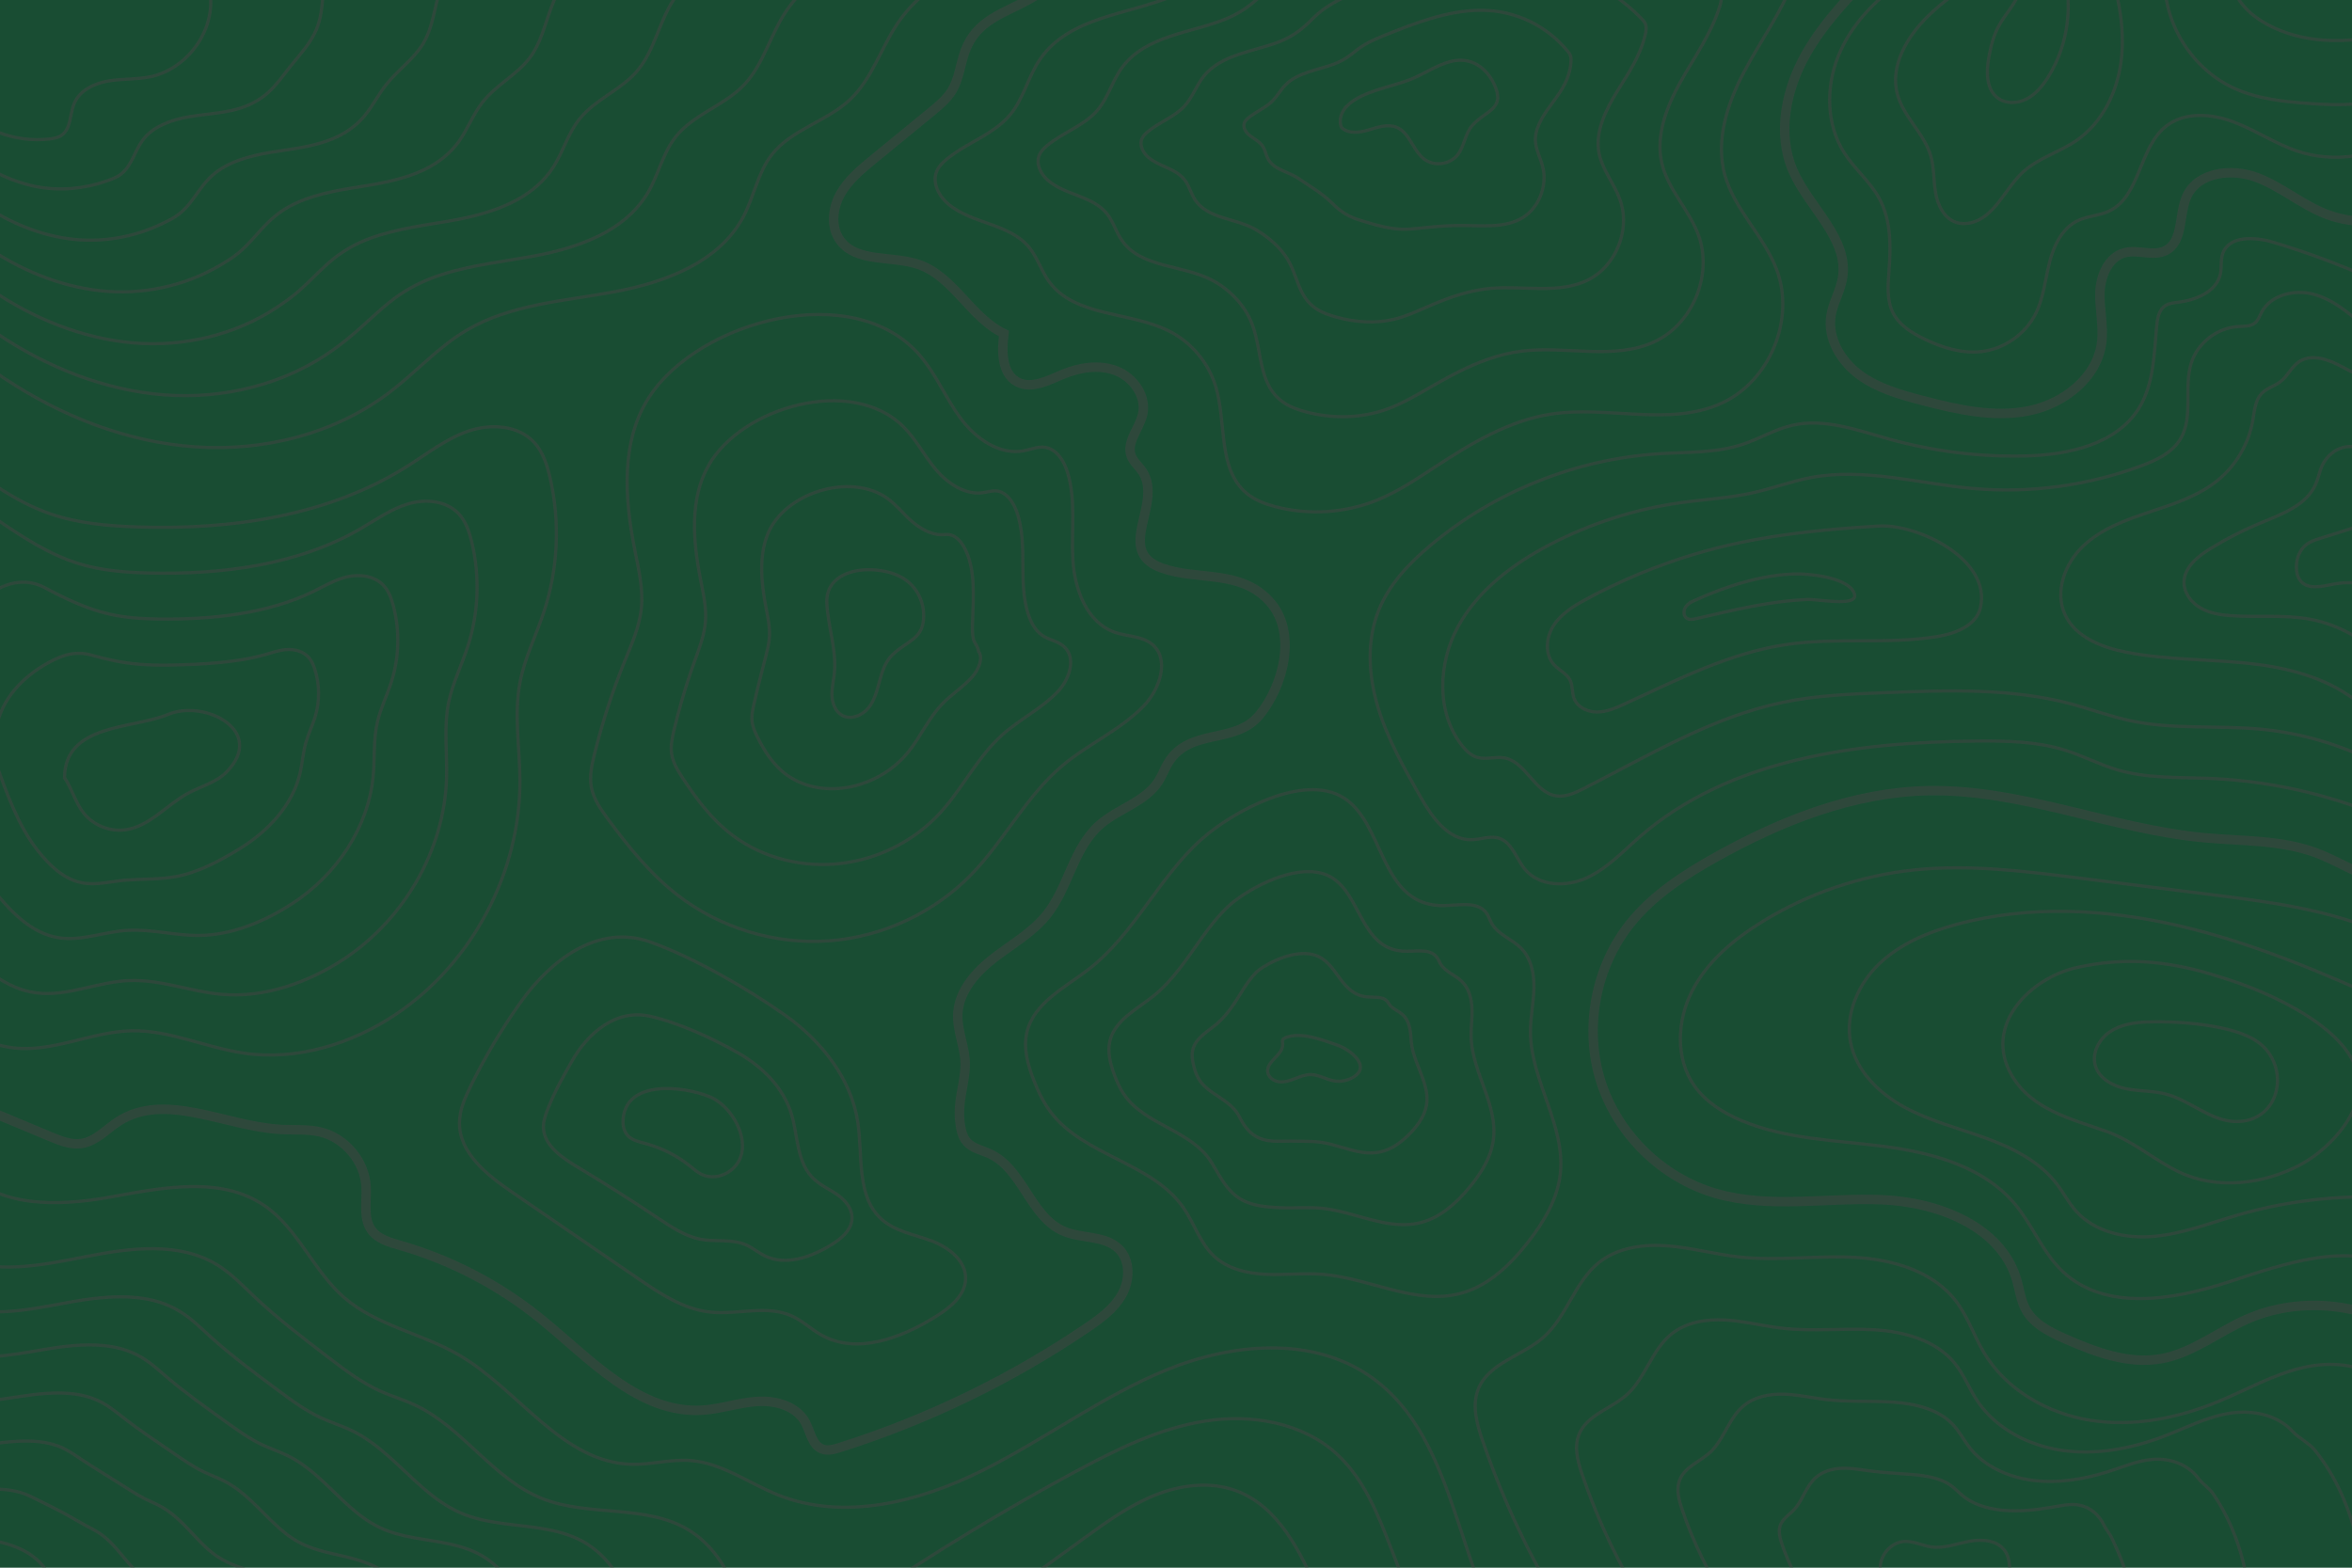 <?xml version="1.0" encoding="UTF-8" standalone="no"?>
<!-- Generator: Adobe Illustrator 27.5.0, SVG Export Plug-In . SVG Version: 6.00 Build 0)  -->

<svg
   version="1.1"
   x="0px"
   y="0px"
   viewBox="0 0 750 500"
   style="enable-background:new 0 0 750 500; opacity:1"
   xml:space="preserve"
   id="svg64"
   sodipodi:docname="Contour Background.svg"
   inkscape:version="1.3.2 (091e20ef0f, 2023-11-25)"
   xmlns:inkscape="http://www.inkscape.org/namespaces/inkscape"
   xmlns:sodipodi="http://sodipodi.sourceforge.net/DTD/sodipodi-0.dtd"
   xmlns:xlink="http://www.w3.org/1999/xlink"
   xmlns="http://www.w3.org/2000/svg"
   xmlns:svg="http://www.w3.org/2000/svg"><defs
   id="defs64" /><sodipodi:namedview
   id="namedview64"
   pagecolor="#ff0000"
   bordercolor="#eeeeee"
   borderopacity="1"
   inkscape:showpageshadow="0"
   inkscape:pageopacity="0"
   inkscape:pagecheckerboard="0"
   inkscape:deskcolor="#505050"
   inkscape:zoom="1.1949167"
   inkscape:cx="374.5031"
   inkscape:cy="222.19123"
   inkscape:window-width="1920"
   inkscape:window-height="1163"
   inkscape:window-x="0"
   inkscape:window-y="0"
   inkscape:window-maximized="1"
   inkscape:current-layer="g64" />

<g
   id="OBJECTS">
	<g
   id="g64"
   inkscape:label="g64">
		<defs
   id="defs1">
			<rect
   id="SVGID_1_"
   width="750"
   height="500" />
		</defs>
		<clipPath
   id="SVGID_00000093144034188581413730000003334803302951271308_">
			<use
   xlink:href="#SVGID_1_"
   style="overflow:visible;"
   id="use1" />
		</clipPath>
		
	<rect
   style="display:inline;opacity:1;fill:#194D33ff;fill-opacity:1;stroke-width:0"
   id="MyBackground"
   width="767.058"
   height="520.395"
   x="-6.901"
   y="-6.479" /><g
   style="display:inline;opacity:0.5"
   clip-path="url(#SVGID_00000093144034188581413730000003334803302951271308_)"
   id="g63">
			<path
   style="fill:none;stroke:#444444;stroke-width:3;stroke-miterlimit:10"
   d="m 356.827,-9.97 c -11.146,-3.703 -19.616,4.668 -28.438,9.638 -8.281,4.665 -16.958,6.582 -20.665,16.68 -1.507,4.105 -1.856,8.665 -4.092,12.423 -1.65,2.773 -4.197,4.878 -6.693,6.924 -6.137,5.031 -12.274,10.062 -18.411,15.094 -3.993,3.274 -8.081,6.659 -10.585,11.175 -2.504,4.516 -3.087,10.488 -0.056,14.669 5.285,7.29 16.629,4.784 25.131,7.749 11.087,3.867 16.523,16.923 27.112,21.998 -0.718,5.663 -0.738,12.775 4.305,15.451 4.475,2.374 9.765,-0.486 14.443,-2.431 5.429,-2.257 11.698,-3.257 17.166,-1.096 5.468,2.161 9.642,8.16 8.31,13.887 -1.066,4.581 -5.297,8.874 -3.617,13.267 0.736,1.925 2.478,3.267 3.597,5 6.621,10.262 -9.001,25.185 6.073,30.684 11.289,4.118 24.98,0.401 34.318,10.562 9.077,9.877 4.587,26.948 -3.094,36.338 -7.777,9.508 -22.017,3.98 -29.002,15.055 -1.207,1.914 -1.949,4.091 -3.155,6.005 -4.23,6.718 -13.024,8.809 -18.944,14.097 -8.297,7.41 -9.834,19.916 -16.788,28.598 -4.498,5.616 -10.943,9.246 -16.643,13.635 -5.7,4.388 -11.044,10.25 -11.637,17.419 -0.484,5.849 2.499,11.303 2.311,17.063 -0.213,6.518 -2.531,11.362 -1.635,18.27 0.279,2.152 0.736,4.407 2.177,6.03 1.844,2.077 4.812,2.621 7.335,3.784 10.511,4.847 12.951,20.233 23.621,24.718 5.725,2.406 13.079,1.251 17.497,5.614 3.705,3.66 3.559,9.953 1.03,14.505 -2.53,4.552 -6.903,7.74 -11.213,10.665 -24.25,16.457 -50.902,29.369 -78.847,38.199 -1.814,0.573 -3.8,1.126 -5.575,0.442 -3.227,-1.243 -3.725,-5.486 -5.373,-8.527 -2.803,-5.175 -9.456,-7.009 -15.329,-6.637 -5.873,0.372 -11.546,2.405 -17.419,2.779 -20.349,1.293 -35.959,-16.478 -51.811,-29.303 -13.128,-10.622 -28.401,-18.582 -44.627,-23.26 -3.342,-0.964 -6.99,-1.962 -9.068,-4.752 -2.882,-3.867 -1.5,-9.269 -1.802,-14.082 -0.506,-8.051 -6.692,-15.419 -14.533,-17.311 -4.064,-0.98 -8.314,-0.6 -12.489,-0.813 -17.782,-0.909 -37.05,-12.221 -51.994,-2.54 -3.827,2.479 -7.092,6.267 -11.593,6.993 -3.418,0.551 -6.822,-0.811 -10.016,-2.146 C 1.594,356.476 -12.92,350.41 -27.435,344.345"
   id="path1" />
			<path
   style="fill:none;stroke:#444444;stroke-width:3;stroke-miterlimit:10"
   d="m 767.072,281.831 c -10.079,0.69 -18.887,-6.197 -28.341,-9.761 -11.281,-4.254 -23.695,-3.762 -35.7,-4.87 -29.783,-2.747 -58.354,-15.601 -88.258,-15.01 -23.799,0.47 -46.682,9.501 -67.469,21.1 -10.126,5.65 -20.083,12.099 -27.362,21.126 -11.168,13.849 -14.864,33.385 -9.526,50.356 5.338,16.972 19.551,30.874 36.636,35.837 17.077,4.96 35.331,1.299 53.098,2.039 17.767,0.74 37.883,8.43 42.909,25.487 0.935,3.172 1.301,6.558 2.877,9.465 2.545,4.694 7.707,7.244 12.593,9.398 9.718,4.284 20.275,8.233 30.724,6.333 9.788,-1.78 17.899,-8.406 26.982,-12.465 17.708,-7.914 39.685,-5.253 54.992,6.66"
   id="path2" />
			<path
   style="fill:none;stroke:#444444;stroke-width:3;stroke-miterlimit:10"
   d="m 600.301,-12.255 c -8.84,9.376 -18.243,18.485 -24.549,29.722 -6.307,11.237 -9.144,25.268 -3.977,37.073 5.166,11.802 17.952,21.615 15.732,34.305 -0.716,4.096 -3.015,7.794 -3.659,11.901 -1.131,7.213 3.172,14.421 9.039,18.768 5.867,4.346 13.086,6.378 20.151,8.22 11.038,2.877 22.562,5.513 33.756,3.318 11.193,-2.195 21.981,-10.534 23.389,-21.853 0.658,-5.293 -0.745,-10.634 -0.558,-15.964 0.187,-5.33 2.74,-11.304 7.903,-12.64 4.282,-1.108 9.162,1.309 13.098,-0.709 5.74,-2.943 4.03,-11.606 6.776,-17.443 3.56,-7.565 14.186,-8.806 22.031,-5.915 7.845,2.891 14.367,8.633 22.149,11.689 9.78,3.841 21.279,3.012 30.406,-2.193"
   id="path3" />
			<path
   style="fill:none;stroke:#444444;stroke-miterlimit:10"
   d="m 759.602,297.567 c -17.06,-7.499 -35.85,-9.899 -54.34,-12.218 -14.269,-1.79 -28.538,-3.58 -42.806,-5.37 -17.124,-2.148 -34.422,-4.299 -51.594,-2.573 -17.379,1.747 -34.34,7.516 -49.18,16.727 -8.961,5.562 -17.371,12.632 -22.157,22.031 -4.786,9.398 -5.318,21.469 0.739,30.103 3.59,5.118 9.098,8.603 14.853,11.045 14.332,6.083 30.338,6.336 45.777,8.341 15.44,2.006 31.726,6.504 41.691,18.467 5.607,6.731 8.785,15.373 15.144,21.398 13.521,12.812 35.301,9.138 52.998,3.326 17.697,-5.813 37.499,-12.845 54.155,-4.505"
   id="path4" />
			<path
   style="fill:none;stroke:#444444;stroke-miterlimit:10"
   d="m 684.713,325.944 c -4.187,0.154 -8.526,0.818 -11.983,3.186 -3.457,2.367 -5.768,6.817 -4.551,10.827 1.24,4.089 5.59,6.446 9.78,7.286 4.189,0.84 8.56,0.609 12.692,1.698 7.862,2.073 14.403,8.785 22.534,8.772 14.169,-0.022 17.341,-17.69 6.859,-25.332 -7.886,-5.749 -26.255,-6.77 -35.331,-6.437 z"
   id="path5" />
			<path
   style="fill:none;stroke:#444444;stroke-miterlimit:10"
   d="m 704.948,310.667 c -14.518,-4.306 -27.865,-5.394 -42.718,-2.079 -14.882,3.322 -29.895,18.436 -20.8,34.265 6.35,11.052 18.993,13.996 30.133,17.951 8.855,3.144 15.182,9.14 23.437,13.055 12.095,5.736 27.016,3.791 38.553,-2.384 9.553,-5.113 21.574,-17.9 18.055,-29.776 -3.269,-11.034 -17.135,-19.082 -26.785,-23.663 -6.392,-3.034 -13.1,-5.36 -19.875,-7.369 z"
   id="path6" />
			<path
   style="fill:none;stroke:#444444;stroke-miterlimit:10"
   d="m 762.44,320.138 c -21.815,-9.958 -44.036,-19.387 -67.392,-24.823 -23.356,-5.436 -48.062,-6.743 -71.209,-0.475 -8.962,2.427 -17.841,6.108 -24.555,12.522 -6.714,6.414 -10.947,15.96 -9.186,25.077 1.751,9.066 9.001,16.212 17.101,20.645 8.1,4.433 17.173,6.696 25.853,9.847 8.68,3.151 17.352,7.481 22.928,14.842 2.065,2.726 3.655,5.807 5.913,8.375 6.032,6.857 15.996,9.014 25.09,8.169 9.094,-0.844 17.724,-4.226 26.495,-6.772 17.478,-5.073 35.901,-6.866 54.029,-5.26"
   id="path7" />
			<path
   style="fill:none;stroke:#444444;stroke-miterlimit:10"
   d="m 606.772,-6.116 c -8.858,6.03 -16.609,14.118 -20.608,24.06 -4,9.941 -3.825,21.864 1.972,30.876 3.331,5.179 8.308,9.21 11.214,14.639 3.692,6.896 3.592,15.144 3.005,22.944 -0.342,4.541 -0.766,9.361 1.307,13.415 1.992,3.895 5.945,6.366 9.882,8.271 5.655,2.736 11.903,4.738 18.148,4.062 7.38,-0.799 14.209,-5.572 17.496,-12.227 2.48,-5.022 2.968,-10.755 4.345,-16.185 1.376,-5.429 4.074,-11.051 9.145,-13.429 3.073,-1.441 6.649,-1.502 9.732,-2.92 10.117,-4.651 9.564,-20.222 18.294,-27.134 5.888,-4.662 14.457,-4.029 21.487,-1.388 7.03,2.641 13.344,6.996 20.472,9.358 11.665,3.865 25.12,1.841 35.131,-5.286"
   id="path8" />
			<path
   style="fill:none;stroke:#444444;stroke-miterlimit:10"
   d="m 630.272,-6.095 c -5.679,2.966 -10.917,6.773 -15.492,11.257 -6.691,6.559 -12.194,15.907 -9.732,24.947 1.963,7.206 8.536,12.429 10.627,19.599 1.117,3.829 0.861,7.918 1.547,11.847 0.685,3.929 2.725,8.069 6.5,9.355 1.52,0.518 3.19,0.512 4.753,0.144 7.641,-1.8 10.796,-10.785 16.552,-16.123 4.876,-4.523 11.646,-6.356 17.127,-10.124 8.211,-5.644 12.969,-15.402 14.226,-25.286 1.256,-9.884 -0.652,-19.925 -3.598,-29.443"
   id="path9" />
			<path
   style="fill:none;stroke:#444444;stroke-miterlimit:10"
   d="m 690.242,-6.475 c -0.046,14.531 9.063,28.694 22.303,34.681 7.634,3.452 16.162,4.279 24.521,4.845 9.046,0.613 18.684,0.842 26.522,-3.716"
   id="path10" />
			<path
   style="fill:none;stroke:#444444;stroke-miterlimit:10"
   d="m 711.66,-7.878 c -0.331,5.847 4.003,10.996 8.901,14.206 6.796,4.454 15.013,6.426 23.137,6.6 8.124,0.174 16.197,-1.368 24.042,-3.488"
   id="path11" />
			<path
   style="fill:none;stroke:#444444;stroke-miterlimit:10"
   d="m 644.435,-5.8 c 0.075,5.314 -4.479,9.365 -7.046,14.018 -1.678,3.041 -2.531,6.464 -3.161,9.88 -0.866,4.694 -0.951,10.422 2.91,13.228 2.601,1.89 6.303,1.704 9.153,0.215 2.849,-1.489 4.971,-4.073 6.697,-6.785 6.799,-10.682 8.413,-24.505 4.258,-36.466"
   id="path12" />
			<g
   id="g19">
				<path
   style="fill:none;stroke:#444444;stroke-miterlimit:10"
   d="m -13.617,107.091 c 3.765,5.515 9.174,9.685 14.724,13.397 18.264,12.216 39.406,20.566 61.329,22.045 21.923,1.479 44.606,-4.243 62.048,-17.607 8.22,-6.298 15.24,-14.195 24.135,-19.497 14.12,-8.416 31.252,-9.383 47.413,-12.387 16.162,-3.004 33.45,-9.491 41.074,-24.054 3.354,-6.405 4.561,-13.95 9.004,-19.653 6.309,-8.097 17.575,-10.58 25.021,-17.646 6.962,-6.606 9.785,-16.388 15.161,-24.339 6.277,-9.284 16.249,-15.994 27.214,-18.31"
   id="path13" />
				<path
   style="fill:none;stroke:#444444;stroke-miterlimit:10"
   d="m -13.712,94.724 c 3.299,4.779 7.981,8.425 12.792,11.679 15.828,10.705 34.166,18.059 53.203,19.531 19.037,1.472 38.668,-3.331 54.089,-14.441 2.51,-1.808 4.942,-3.744 7.299,-5.803 4.665,-4.075 8.959,-8.437 13.979,-11.83 2.007,-1.35 4.089,-2.524 6.251,-3.546 9.103,-4.322 19.652,-5.899 29.981,-7.572 1.889,-0.306 3.771,-0.617 5.642,-0.952 8.291,-1.488 16.897,-3.846 24.121,-7.997 5.433,-3.126 10.068,-7.274 13.178,-12.728 3.191,-5.587 4.551,-12.192 8.548,-17.311 5.676,-7.267 15.364,-9.951 21.7,-16.49 2.538,-2.618 4.417,-5.727 6.071,-8.995 2.206,-4.353 4.024,-8.999 6.542,-13.143 5.141,-8.491 13.386,-14.828 22.929,-17.372"
   id="path14" />
				<path
   style="fill:none;stroke:#444444;stroke-miterlimit:10"
   d="m -13.806,82.356 c 2.834,4.043 6.789,7.166 10.859,9.96 13.392,9.194 28.926,15.551 45.077,17.016 16.15,1.465 32.752,-2.403 46.129,-11.276 2.263,-1.501 4.498,-3.078 6.606,-4.88 4.176,-3.568 7.675,-7.635 11.814,-10.891 1.647,-1.295 3.367,-2.439 5.178,-3.447 7.635,-4.288 17,-5.99 26.153,-7.48 1.674,-0.272 3.344,-0.542 5.004,-0.826 7.366,-1.262 14.996,-3.134 21.497,-6.607 4.875,-2.612 9.085,-6.14 12.027,-10.789 3.028,-4.768 4.54,-10.434 8.092,-14.968 5.043,-6.437 13.153,-9.323 18.379,-15.333 2.093,-2.404 3.627,-5.208 4.945,-8.142 1.758,-3.901 3.155,-8.05 5.119,-11.796 4.006,-7.698 10.524,-13.663 18.644,-16.433"
   id="path15" />
				<path
   style="fill:none;stroke:#444444;stroke-miterlimit:10"
   d="m -13.901,69.989 c 2.369,3.307 5.597,5.907 8.926,8.241 10.956,7.683 23.686,13.043 36.951,14.502 13.264,1.459 26.868,-1.447 38.169,-8.11 2.02,-1.191 4.055,-2.412 5.913,-3.956 3.686,-3.061 6.395,-6.826 9.65,-9.952 1.288,-1.237 2.647,-2.35 4.104,-3.349 6.18,-4.236 14.349,-6.082 22.325,-7.388 1.459,-0.239 2.916,-0.466 4.366,-0.7 6.442,-1.036 13.095,-2.422 18.873,-5.217 4.318,-2.098 8.101,-5.007 10.876,-8.851 2.865,-3.949 4.53,-8.676 7.636,-12.625 4.41,-5.606 10.941,-8.694 15.058,-14.177 1.648,-2.191 2.837,-4.691 3.82,-7.289 1.311,-3.449 2.294,-7.098 3.696,-10.448 2.886,-6.899 7.661,-12.498 14.359,-15.494"
   id="path16" />
				<path
   style="fill:none;stroke:#444444;stroke-miterlimit:10"
   d="m -13.996,57.621 c 1.904,2.57 4.405,4.647 6.994,6.523 8.52,6.172 18.446,10.535 28.825,11.988 10.378,1.452 21.031,-0.443 30.21,-4.945 1.785,-0.875 3.611,-1.746 5.22,-3.032 3.197,-2.554 5.116,-6.013 7.486,-9.013 0.931,-1.178 1.926,-2.265 3.03,-3.25 4.715,-4.203 11.697,-6.173 18.497,-7.296 1.243,-0.205 2.488,-0.391 3.728,-0.574 5.517,-0.811 11.195,-1.711 16.248,-3.826 3.76,-1.584 7.117,-3.873 9.725,-6.913 2.702,-3.131 4.52,-6.918 7.18,-10.282 3.777,-4.776 8.73,-8.065 11.737,-13.021 1.203,-1.978 2.047,-4.172 2.694,-6.436 0.863,-2.997 1.427,-6.15 2.273,-9.1 1.752,-6.108 4.799,-11.332 10.074,-14.555"
   id="path17" />
				<path
   style="fill:none;stroke:#444444;stroke-miterlimit:10"
   d="m -14.091,45.254 c 1.439,1.834 3.212,3.387 5.061,4.804 6.083,4.662 13.206,8.027 20.698,9.473 7.491,1.446 15.252,0.657 22.25,-1.779 1.56,-0.543 3.168,-1.08 4.527,-2.108 2.708,-2.047 3.842,-5.197 5.322,-8.073 0.575,-1.117 1.203,-2.182 1.956,-3.151 3.245,-4.175 9.046,-6.264 14.67,-7.204 1.028,-0.172 2.06,-0.316 3.091,-0.448 4.593,-0.586 9.294,-0.999 13.624,-2.436 3.203,-1.07 6.133,-2.74 8.574,-4.974 2.538,-2.312 4.509,-5.16 6.724,-7.939 3.144,-3.946 6.519,-7.436 8.416,-11.864 0.758,-1.765 1.257,-3.654 1.568,-5.584 0.416,-2.545 0.556,-5.203 0.85,-7.752 0.613,-5.318 1.937,-10.167 5.789,-13.616"
   id="path18" />
				<path
   style="fill:none;stroke:#444444;stroke-miterlimit:10"
   d="m -14.186,32.887 c 7.38,8.322 18.945,12.73 29.992,11.431 1.342,-0.158 2.724,-0.414 3.834,-1.184 3.069,-2.13 2.579,-6.749 4.04,-10.187 1.764,-4.152 6.394,-6.356 10.842,-7.112 4.447,-0.756 9.039,-0.438 13.453,-1.367 10.892,-2.292 19.4,-12.942 19.229,-24.071 -0.099,-6.499 -2.653,-13.66 0.931,-19.082"
   id="path19" />
			</g>
			<g
   id="g24">
				<path
   style="fill:none;stroke:#444444;stroke-miterlimit:10"
   d="m -32.036,306.914 c 9.601,12.251 20.844,25.466 36.301,27.296 12.65,1.498 24.918,-5.177 37.654,-5.444 12.236,-0.256 23.794,5.384 35.906,7.138 16.909,2.447 34.35,-2.936 48.523,-12.476 24.316,-16.367 39.622,-45.334 39.443,-74.645 -0.064,-10.432 -1.945,-20.977 0.033,-31.219 1.483,-7.678 5.063,-14.767 7.537,-22.185 4.631,-13.884 5.32,-29.059 1.967,-43.305 -0.933,-3.965 -2.251,-7.999 -5.016,-10.99 -5.061,-5.475 -13.765,-6.01 -20.832,-3.632 -7.067,2.378 -13.05,7.101 -19.346,11.094 -25.375,16.094 -56.584,20.545 -86.615,19.508 -9.323,-0.322 -18.743,-1.157 -27.56,-4.202 -11.883,-4.105 -22.027,-11.981 -31.931,-19.724 -4.272,-3.34 -9.594,-4.588 -14.921,-3.572 -5.327,1.016 -10.039,4.093 -14.196,7.576 -16.183,13.562 -25.866,34.559 -25.675,55.672 0.078,8.669 1.725,17.249 3.757,25.677 6.491,26.932 17.883,55.628 34.971,77.433 z"
   id="path20" />
				<path
   style="fill:none;stroke:#444444;stroke-miterlimit:10"
   d="m 25.389,179.848 c -9.576,-2.89 -18.076,-8.48 -26.365,-14.129 -3.552,-2.421 -7.88,-3.298 -12.219,-2.461 -4.349,0.84 -8.236,3.23 -11.698,5.936 -13.605,10.569 -22.186,26.908 -22.663,43.974 -0.174,6.965 0.926,13.953 2.443,20.941 5.464,21.096 14.272,43.714 27.758,60.91 7.631,9.729 16.657,20.042 28.904,21.637 10.024,1.305 19.8,-3.639 29.913,-3.92 9.994,-0.311 19.376,3.541 29.142,4.389 13.604,1.203 27.549,-3.628 39.163,-11.313 19.263,-12.828 31.947,-34.845 32.629,-57.66 0.238,-8.115 -0.951,-16.31 0.697,-24.27 1.265,-6.017 4.053,-11.585 5.968,-17.391 3.605,-10.953 4.038,-22.831 1.286,-33.952 -0.766,-3.094 -1.831,-6.235 -3.993,-8.589 -3.95,-4.301 -10.664,-4.881 -16.175,-3.258 -5.5,1.631 -10.209,5.037 -15.17,7.913 -19.93,11.622 -44.463,14.764 -68.013,14.141 -7.318,-0.193 -14.677,-0.807 -21.607,-2.898 z"
   id="path21" />
				<path
   style="fill:none;stroke:#444444;stroke-miterlimit:10"
   d="M 34.818,195.845 C 27.53,194.18 20.703,190.864 14.02,187.31 c -2.828,-1.504 -6.166,-2.008 -9.517,-1.349 -3.372,0.664 -6.427,2.377 -9.201,4.296 -11.002,7.613 -18.55,19.254 -19.651,32.276 -0.445,5.259 0.127,10.657 1.13,16.206 4.435,15.259 10.66,31.8 20.544,44.387 5.661,7.207 12.47,14.619 21.507,15.978 7.397,1.113 14.684,-2.073 22.172,-2.397 7.754,-0.336 14.958,1.698 22.377,1.641 10.3,-0.04 20.769,-4.289 29.804,-10.151 14.243,-9.241 24.272,-24.356 25.816,-40.676 0.54,-5.799 0.021,-11.649 1.361,-17.32 1.03,-4.36 3.044,-8.403 4.4,-12.598 2.58,-8.021 2.756,-16.603 0.604,-24.597 -0.598,-2.223 -1.412,-4.472 -2.97,-6.189 -2.839,-3.126 -7.565,-3.762 -11.518,-2.885 -3.935,0.873 -7.374,2.96 -10.993,4.731 -14.508,7.101 -32.342,8.984 -49.412,8.773 -5.313,-0.063 -10.624,-0.442 -15.655,-1.591 z"
   id="path22" />
				<path
   style="fill:none;stroke:#444444;stroke-miterlimit:10"
   d="m 44.248,211.842 c -5.038,-0.403 -10.134,-1.497 -15.231,-2.94 -2.095,-0.593 -4.452,-0.718 -6.816,-0.238 -2.394,0.488 -4.624,1.515 -6.703,2.656 -8.427,4.626 -14.873,11.598 -16.639,20.578 -0.699,3.552 -0.671,7.36 -0.183,11.47 3.407,9.423 7.048,19.887 13.33,27.863 3.692,4.685 8.283,9.195 14.11,10.319 4.77,0.921 9.567,-0.534 14.43,-0.874 5.513,-0.386 10.538,-0.16 15.613,-1.108 6.992,-1.305 13.972,-4.975 20.445,-8.988 9.191,-5.698 16.597,-13.867 19.002,-23.691 0.843,-3.483 1.011,-6.985 2.025,-10.371 0.809,-2.701 2.034,-5.221 2.831,-7.804 1.554,-5.09 1.474,-10.374 -0.077,-15.244 -0.43,-1.353 -0.992,-2.708 -1.946,-3.788 -1.728,-1.952 -4.462,-2.636 -6.861,-2.511 -2.367,0.123 -4.533,0.891 -6.816,1.55 -9.058,2.612 -20.222,3.204 -30.811,3.405 -3.309,0.067 -6.597,-0.036 -9.703,-0.284 z"
   id="path23" />
				<path
   style="fill:none;stroke:#444444;stroke-miterlimit:10"
   d="m 20.572,247.998 c 2.379,3.587 3.436,7.973 6.116,11.34 3.132,3.936 8.425,6.032 13.403,5.309 7.694,-1.118 13.089,-7.994 19.934,-11.682 4.106,-2.212 8.922,-3.378 12.188,-6.707 12.87,-13.119 -6.859,-23.255 -18.535,-18.42 -11.408,4.725 -32.938,2.911 -33.106,20.16 z"
   id="path24" />
			</g>
			<g
   id="g28">
				<path
   style="fill:none;stroke:#444444;stroke-miterlimit:10"
   d="m 293.326,113.355 c 5.213,6.055 8.252,13.678 13.013,20.094 4.761,6.416 12.385,11.847 20.225,10.308 2.177,-0.427 4.322,-1.381 6.524,-1.108 3.78,0.468 6.181,4.306 7.306,7.945 2.785,9.008 1.165,18.714 1.734,28.125 0.569,9.411 4.536,19.935 13.459,22.981 3.897,1.331 8.462,1.117 11.679,3.688 5.891,4.709 2.625,14.451 -2.64,19.851 -7.483,7.674 -17.691,12.073 -25.888,18.98 -11.511,9.701 -18.429,23.773 -28.899,34.59 -11.934,12.329 -28.507,20.057 -45.623,21.273 -17.116,1.216 -34.615,-4.092 -48.171,-14.611 -8.665,-6.723 -15.632,-15.364 -22.146,-24.187 -2.324,-3.148 -4.664,-6.473 -5.35,-10.325 -0.605,-3.399 0.141,-6.881 0.964,-10.234 2.489,-10.137 5.719,-20.092 9.656,-29.759 2.234,-5.485 4.725,-10.987 5.339,-16.878 0.64,-6.137 -0.799,-12.273 -2.014,-18.322 -3.33,-16.582 -4.687,-35.057 4.568,-49.213 15.95,-24.395 65.118,-37.76 86.264,-13.198 z"
   id="path25" />
				<path
   style="fill:none;stroke:#444444;stroke-miterlimit:10"
   d="m 225.928,148.462 c 10.639,-18.758 45.736,-28.799 62.189,-12.323 4.032,4.038 6.594,9.199 10.286,13.595 3.725,4.403 9.325,8.194 15.006,7.413 1.587,-0.218 3.152,-0.801 4.739,-0.515 2.94,0.53 4.893,3.466 5.945,6.273 2.143,5.715 2.052,11.945 2.083,18.155 0.008,1.362 0.026,2.7 0.069,4.014 0.253,7.785 1.941,15.363 6.872,18.055 2.181,1.19 4.655,1.469 6.542,3.457 3.443,3.628 1.349,10.095 -2.316,13.958 -5.211,5.493 -12.184,8.839 -17.787,13.869 -3.711,3.33 -6.729,7.312 -9.631,11.406 -3.253,4.591 -6.366,9.331 -10.152,13.46 -8.167,8.905 -19.497,14.608 -31.349,16.075 -12.092,1.497 -24.946,-1.466 -34.891,-8.989 -6.489,-4.883 -11.458,-11.515 -15.831,-18.213 -1.56,-2.376 -3.103,-4.868 -3.53,-7.711 -0.377,-2.509 0.157,-5.072 0.742,-7.549 0.709,-3.001 1.498,-5.982 2.349,-8.94 1.273,-4.427 2.682,-8.799 4.236,-13.101 1.47,-4.073 3.089,-8.156 3.442,-12.498 0.368,-4.523 -0.664,-9.046 -1.551,-13.511 -2.433,-12.243 -3.515,-25.709 2.538,-36.38 z"
   id="path26" />
				<path
   style="fill:none;stroke:#444444;stroke-miterlimit:10"
   d="m 244.794,170.372 c 5.292,-13.174 26.322,-19.834 38.114,-11.449 2.844,2.022 4.924,4.733 7.559,7.095 2.679,2.403 6.269,4.546 9.787,4.517 0.998,-0.008 1.982,-0.205 2.953,0.078 2.104,0.612 3.605,2.627 4.584,4.6 1.996,4.02 2.502,8.599 2.565,13.218 0.015,1.04 0.017,2.038 0.005,2.997 -0.08,6.161 -0.731,10.726 0.285,13.128 0.433,1.024 1.162,1.545 1.405,3.225 1.526,2.004 0.073,5.74 -1.992,8.065 -2.939,3.311 -6.676,5.605 -9.686,8.757 -1.993,2.084 -3.622,4.502 -5.186,6.97 -1.756,2.774 -3.44,5.629 -5.48,8.171 -4.399,5.48 -10.504,9.199 -17.076,10.878 -7.091,1.811 -15.264,1.14 -21.612,-3.368 -4.303,-3.056 -7.269,-7.673 -9.516,-12.24 -0.79,-1.606 -1.541,-3.263 -1.71,-5.097 -0.149,-1.618 0.172,-3.262 0.521,-4.865 0.421,-1.94 0.884,-3.871 1.352,-5.791 0.701,-2.875 1.415,-5.722 2.161,-8.532 0.707,-2.66 1.452,-5.325 1.545,-8.119 0.097,-2.91 -0.529,-5.82 -1.089,-8.701 -1.533,-7.895 -2.364,-16.382 0.511,-23.537 z"
   id="path27" />
				<path
   style="fill:none;stroke:#444444;stroke-miterlimit:10"
   d="m 263.659,192.281 c 0.324,7.487 3.136,14.835 2.409,22.293 -0.238,2.44 -0.854,4.856 -0.764,7.306 0.09,2.45 1.064,5.064 3.201,6.266 2.723,1.532 6.332,0.145 8.332,-2.254 2,-2.4 2.798,-5.547 3.611,-8.563 0.813,-3.016 1.778,-6.151 3.995,-8.351 4.912,-4.874 10.352,-4.971 10.094,-13.174 -0.142,-4.512 -2.526,-8.802 -6.271,-11.207 -7.812,-5.017 -25.119,-4.155 -24.607,7.684 z"
   id="path28" />
			</g>
			<g
   id="g31">
				<path
   style="fill:none;stroke:#444444;stroke-miterlimit:10"
   d="m 166.069,319.588 c -6.059,8.503 -11.42,17.503 -16.013,26.88 -1.8,3.674 -3.515,7.549 -3.543,11.64 -0.066,9.592 8.707,16.581 16.617,22.007 13.387,9.184 26.775,18.368 40.162,27.552 7.063,4.845 14.507,9.838 23.02,10.791 8.784,0.983 18.213,-2.405 26.243,1.288 3.4,1.564 6.151,4.26 9.419,6.085 11.294,6.306 25.471,0.913 36.444,-5.935 4.539,-2.832 9.394,-6.732 9.494,-12.081 0.108,-5.789 -5.481,-10.044 -10.908,-12.062 -5.427,-2.018 -11.503,-2.983 -15.832,-6.828 -8.194,-7.277 -6.008,-20.252 -7.657,-31.086 -2.128,-13.978 -11.704,-25.941 -23.248,-34.105 -11.973,-8.468 -29.012,-18.329 -42.912,-23.293 -16.87,-6.023 -32.037,6.167 -41.286,19.147 z"
   id="path29" />
				<path
   style="fill:none;stroke:#444444;stroke-miterlimit:10"
   d="m 182.373,338.438 c -2.847,4.997 -5.651,10.013 -7.681,15.253 -0.796,2.053 -1.583,4.197 -1.374,6.419 0.526,5.61 6.196,9.322 11.183,12.313 8.389,5.048 16.715,10.329 24.92,15.815 4.329,2.894 8.805,5.965 13.792,6.977 4.966,1.007 10.255,-0.223 14.946,1.946 1.997,0.923 3.685,2.371 5.638,3.345 6.75,3.364 15.034,0.418 21.48,-3.609 2.974,-1.86 5.915,-4.347 6.348,-7.617 0.476,-3.598 -2.078,-6.52 -4.753,-8.338 -2.663,-1.81 -5.819,-3.109 -8.236,-5.833 -4.525,-5.1 -4.275,-12.987 -6.179,-19.493 -1.303,-4.451 -3.77,-8.451 -6.865,-11.806 -2.789,-3.024 -6.251,-5.702 -10.026,-7.877 -8.176,-4.725 -19.272,-9.802 -28.326,-11.817 -10.76,-2.397 -19.707,5.264 -24.867,14.322 z"
   id="path30" />
				<path
   style="fill:none;stroke:#444444;stroke-miterlimit:10"
   d="m 198.676,357.288 c -0.086,1.72 0.298,3.54 1.446,4.824 1.425,1.595 3.684,2.063 5.75,2.618 5.181,1.392 10.066,3.875 14.244,7.241 1.167,0.94 2.297,1.959 3.65,2.603 2.638,1.256 5.899,0.877 8.372,-0.678 9.597,-6.037 2.558,-20.634 -5.787,-24.076 -8.489,-3.503 -27.02,-5.557 -27.675,7.468 z"
   id="path31" />
			</g>
			<path
   style="fill:none;stroke:#444444;stroke-miterlimit:10"
   d="m -12.153,372.077 c 10.492,13.245 30.531,12.734 47.161,9.742 16.63,-2.993 35.277,-6.861 49.241,2.653 10.757,7.329 15.653,20.82 25.476,29.361 10.327,8.978 24.74,11.412 36.568,18.293 19.141,11.136 32.939,34.34 55.076,34.896 6.313,0.159 12.584,-1.684 18.88,-1.191 10.034,0.786 18.574,7.284 27.928,10.998 20.861,8.284 44.782,2.258 64.886,-7.726 20.104,-9.984 38.263,-23.786 59.056,-32.242 20.793,-8.456 46.065,-10.742 64.565,1.97 29.964,20.591 27,67.125 50.542,94.829"
   id="path32" />
			<path
   style="fill:none;stroke:#444444;stroke-miterlimit:10"
   d="m 276.37,509.761 c 21.4,-14.529 43.537,-27.973 66.296,-40.264 13.155,-7.104 26.798,-13.917 41.566,-16.251 14.768,-2.334 31.03,0.42 42.057,10.517 8.639,7.91 13.127,19.252 17.34,30.181 2.163,5.612 4.327,11.223 6.49,16.835"
   id="path33" />
			<path
   style="fill:none;stroke:#444444;stroke-miterlimit:10"
   d="m 317.79,510.832 c 9.321,-6.759 18.642,-13.517 27.964,-20.275 7.147,-5.182 14.387,-10.416 22.581,-13.702 8.194,-3.286 17.573,-4.473 25.846,-1.392 13.571,5.054 20.628,19.655 26.365,32.951"
   id="path34" />
			<g
   id="g41">
				<path
   style="fill:none;stroke:#444444;stroke-miterlimit:10"
   d="m -14.867,400.744 c 13.109,5.932 28.307,2.783 42.425,0.008 14.119,-2.776 29.812,-4.805 41.998,2.845 4.247,2.665 7.743,6.34 11.379,9.792 7.511,7.13 15.765,13.425 24.001,19.704 5.16,3.934 10.377,7.902 16.291,10.572 3.63,1.639 7.477,2.766 11.084,4.454 15.246,7.134 24.829,23.525 40.454,29.786 15.04,6.027 33.389,1.665 47.126,10.256 9.56,5.979 14.7,17.033 17.653,27.915"
   id="path35" />
				<path
   style="fill:none;stroke:#444444;stroke-miterlimit:10"
   d="m -16.358,415.677 c 11.447,4.861 24.64,2.229 36.934,-0.056 7.512,-1.396 15.513,-2.546 23.037,-1.764 4.79,0.498 9.389,1.782 13.545,4.294 3.721,2.248 6.816,5.342 10.027,8.255 6.636,6.019 13.884,11.366 21.096,16.737 4.524,3.367 9.087,6.779 14.218,9.128 3.15,1.442 6.475,2.464 9.594,3.962 4.652,2.233 8.704,5.445 12.58,8.927 7.103,6.38 13.602,13.649 22.219,17.378 4.245,1.837 8.794,2.723 13.418,3.358 9.342,1.281 18.99,1.536 26.957,6.575 8.288,5.243 12.933,14.666 15.78,23.883"
   id="path36" />
				<path
   style="fill:none;stroke:#444444;stroke-miterlimit:10"
   d="m -17.848,430.609 c 9.784,3.791 20.974,1.676 31.444,-0.12 6.401,-1.097 13.193,-1.981 19.601,-1.313 4.073,0.424 7.996,1.482 11.566,3.527 3.194,1.831 5.889,4.343 8.674,6.718 5.761,4.907 12.004,9.306 18.191,13.769 3.889,2.801 7.798,5.656 12.145,7.683 2.669,1.244 5.472,2.162 8.104,3.469 3.924,1.949 7.352,4.701 10.62,7.694 5.984,5.478 11.4,11.724 18.525,15.129 3.509,1.678 7.266,2.594 11.097,3.299 7.738,1.422 15.783,1.98 22.527,6.311 7.016,4.507 11.166,12.299 13.908,19.851"
   id="path37" />
				<path
   style="fill:none;stroke:#444444;stroke-miterlimit:10"
   d="m -19.338,445.541 c 8.121,2.721 17.307,1.122 25.953,-0.184 5.29,-0.797 10.873,-1.415 16.165,-0.862 3.356,0.351 6.603,1.181 9.586,2.761 2.668,1.414 4.962,3.345 7.322,5.181 4.885,3.796 10.123,7.247 15.286,10.801 3.253,2.235 6.508,4.533 10.072,6.238 2.188,1.047 4.47,1.86 6.615,2.977 3.196,1.664 6,3.957 8.66,6.461 4.865,4.575 9.199,9.798 14.83,12.88 2.774,1.52 5.738,2.465 8.776,3.24 6.135,1.561 12.576,2.424 18.096,6.048 5.745,3.771 9.4,9.931 12.035,15.819"
   id="path38" />
				<path
   style="fill:none;stroke:#444444;stroke-miterlimit:10"
   d="m -20.828,460.473 c 6.459,1.651 13.641,0.568 20.462,-0.249 4.179,-0.498 8.553,-0.849 12.729,-0.411 2.639,0.277 5.211,0.881 7.606,1.994 2.142,0.997 4.036,2.346 5.969,3.644 4.01,2.684 8.242,5.187 12.38,7.834 2.618,1.668 5.219,3.409 7.999,4.793 1.708,0.85 3.468,1.558 5.125,2.485 2.468,1.38 4.648,3.214 6.7,5.228 3.745,3.673 6.997,7.872 11.135,10.631 2.039,1.361 4.21,2.336 6.454,3.181 4.531,1.702 9.368,2.868 13.666,5.784 4.473,3.035 7.633,7.564 10.162,11.787"
   id="path39" />
				<path
   style="fill:none;stroke:#444444;stroke-miterlimit:10"
   d="m -22.319,475.405 c 4.796,0.581 9.975,0.014 14.971,-0.313 3.068,-0.199 6.232,-0.284 9.293,0.04 1.922,0.203 3.818,0.58 5.627,1.228 1.616,0.579 3.109,1.348 4.617,2.107 3.135,1.573 6.361,3.128 9.475,4.866 1.982,1.102 3.929,2.286 5.926,3.348 1.227,0.653 2.466,1.256 3.635,1.992 1.74,1.095 3.296,2.47 4.74,3.995 2.626,2.771 4.795,5.947 7.44,8.383 1.304,1.202 2.681,2.207 4.133,3.122 2.928,1.842 6.161,3.312 9.236,5.52 3.201,2.299 5.866,5.197 8.289,7.755"
   id="path40" />
				<path
   style="fill:none;stroke:#444444;stroke-miterlimit:10"
   d="m -23.809,490.337 c 5.066,-0.791 10.239,-0.435 15.337,0.115 8.187,0.883 17.09,2.685 22.258,9.095 2.251,2.792 3.565,6.215 5.558,9.197 2.704,4.046 6.681,7.229 11.222,8.98"
   id="path41" />
			</g>
			<g
   id="g46">
				<path
   style="fill:none;stroke:#444444;stroke-miterlimit:10"
   d="m 331.72,18.789 c -3.824,5.507 -5.249,12.482 -9.496,17.669 -5.294,6.465 -13.98,9.021 -20.402,14.367 -1.267,1.055 -2.474,2.26 -3.118,3.777 -1.584,3.729 0.74,8.069 3.871,10.64 7.525,6.18 19.319,6.08 25.529,13.58 2.682,3.238 3.889,7.46 6.336,10.879 8.332,11.637 26.232,9.487 38.888,16.17 6.766,3.573 12.019,9.91 14.277,17.221 3.594,11.638 0.569,26.523 9.96,34.279 2.614,2.159 5.877,3.38 9.157,4.238 10.715,2.804 22.334,2.03 32.583,-2.17 6.53,-2.676 12.429,-6.655 18.334,-10.52 11.452,-7.496 23.541,-14.824 37.076,-16.866 18.044,-2.722 37.572,4.117 54.191,-3.423 15.426,-6.998 23.612,-26.803 17.63,-42.65 -4.076,-10.798 -13.515,-19.127 -16.55,-30.263 -2.974,-10.91 0.77,-22.554 6.038,-32.559 5.268,-10.006 12.109,-19.242 16.036,-29.846 0.678,-1.831 1.261,-3.893 0.5,-5.692 -0.458,-1.083 -1.348,-1.917 -2.226,-2.7 -20.366,-18.183 -47.467,-27.953 -74.711,-29.723 -27.244,-1.771 -54.625,4.101 -79.957,14.282 -9.098,3.656 -17.673,7.997 -24.14,15.519 -5.228,6.08 -10.114,10.589 -17.691,13.773 -13.94,5.857 -32.744,6.523 -42.115,20.018 z"
   id="path42" />
				<path
   style="fill:none;stroke:#444444;stroke-miterlimit:10"
   d="m 424.238,-16.574 c -7.138,2.869 -13.912,6.238 -19.121,11.988 -4.183,4.64 -8.118,8.099 -14.073,10.567 -11.017,4.557 -25.694,5.23 -33.256,15.569 -3.102,4.225 -4.397,9.561 -7.797,13.567 -4.25,5 -11.025,7.087 -16.073,11.294 -0.996,0.83 -1.95,1.772 -2.472,2.953 -1.258,2.848 0.44,6.169 2.736,8.161 5.518,4.79 14.26,4.891 18.847,10.702 1.98,2.509 2.861,5.757 4.679,8.403 6.188,9.008 19.63,7.685 29.247,12.958 5.447,3.021 9.901,7.834 12.111,13.255 1.104,2.717 1.716,5.646 2.266,8.562 1.182,6.351 2.173,12.664 7.517,16.651 2.181,1.62 4.844,2.569 7.513,3.296 8.481,2.28 17.497,2.055 25.451,-0.692 5.062,-1.76 9.637,-4.48 14.228,-7.125 5.863,-3.374 11.953,-6.712 18.496,-8.984 3.399,-1.179 6.919,-2.079 10.576,-2.544 14.264,-1.813 29.768,3.06 42.741,-3.154 11.888,-5.693 18.195,-21.035 13.898,-33.419 -2.927,-8.44 -9.992,-14.986 -11.893,-23.64 -1.906,-8.675 1.599,-17.748 5.965,-25.596 4.421,-7.892 9.756,-15.273 12.523,-24.023 0.466,-1.473 0.879,-3.115 0.264,-4.569 -0.368,-0.87 -1.062,-1.554 -1.749,-2.202 -15.483,-14.52 -36.276,-22.647 -57.555,-24.083 -0.514,-0.035 -1.029,-0.067 -1.544,-0.095 -21.655,-1.167 -43.405,4.111 -63.525,12.2 z"
   id="path43" />
				<path
   style="fill:none;stroke:#444444;stroke-miterlimit:10"
   d="m 432.811,-2.629 c -5.178,2.082 -10.164,4.467 -14.101,8.457 -3.148,3.19 -6.122,5.61 -10.455,7.361 -8.097,3.258 -18.63,3.95 -24.399,11.121 -2.373,2.95 -3.545,6.64 -6.098,9.465 -3.207,3.535 -8.071,5.154 -11.744,8.222 -0.725,0.605 -1.426,1.284 -1.826,2.129 -0.931,1.967 0.14,4.268 1.601,5.682 3.511,3.4 9.202,3.702 12.165,7.823 1.279,1.779 1.834,4.054 3.022,5.928 4.044,6.38 13.028,5.883 19.606,9.747 4.128,2.469 7.783,5.757 9.945,9.288 1.077,1.77 1.832,3.64 2.511,5.491 1.478,4.027 2.835,8.007 7.094,10.655 1.744,1.085 3.809,1.766 5.869,2.354 6.24,1.781 12.663,2.097 18.319,0.786 3.596,-0.833 6.844,-2.304 10.123,-3.73 4.189,-1.814 8.555,-3.63 13.322,-4.845 2.477,-0.63 5.06,-1.113 7.746,-1.345 10.484,-0.903 21.963,2.009 31.292,-2.885 8.35,-4.381 12.777,-15.267 10.166,-24.187 -1.778,-6.083 -6.449,-10.869 -7.237,-17.018 -0.829,-6.47 2.409,-12.955 5.893,-18.632 3.553,-5.791 7.415,-11.288 9.011,-18.201 0.256,-1.111 0.498,-2.336 0.028,-3.447 -0.277,-0.656 -0.773,-1.193 -1.271,-1.704 -11.041,-11.331 -26.369,-17.81 -42.34,-18.582 -0.382,-0.019 -0.764,-0.036 -1.146,-0.049 -16.068,-0.565 -32.188,4.12 -47.096,10.116 z"
   id="path44" />
				<path
   style="fill:none;stroke:#444444;stroke-miterlimit:10"
   d="m 441.385,11.317 c -3.218,1.296 -6.405,2.703 -9.082,4.926 -2.104,1.747 -4.126,3.12 -6.837,4.155 -5.176,1.959 -11.58,2.663 -15.542,6.673 -1.651,1.67 -2.693,3.719 -4.399,5.363 -2.164,2.069 -5.117,3.221 -7.415,5.149 -0.453,0.38 -0.9,0.795 -1.179,1.304 -0.598,1.088 -0.16,2.368 0.466,3.203 1.504,2.01 4.143,2.513 5.483,4.944 0.578,1.05 0.806,2.35 1.364,3.452 1.9,3.751 6.426,4.081 9.966,6.535 2.809,1.917 5.67,3.675 7.779,5.322 1.051,0.821 1.941,1.632 2.757,2.42 1.76,1.7 3.505,3.341 6.671,4.659 1.311,0.546 2.775,0.956 4.225,1.412 4.004,1.259 7.821,2.128 11.187,2.264 2.124,0.086 4.052,-0.129 6.017,-0.335 2.515,-0.255 5.158,-0.548 8.147,-0.706 1.556,-0.08 3.2,-0.147 4.916,-0.146 6.703,0.006 14.162,0.979 19.843,-2.616 4.817,-3.048 7.36,-9.499 6.435,-14.955 -0.628,-3.725 -2.826,-6.804 -2.58,-10.395 0.297,-4.33 3.237,-8.152 5.82,-11.669 2.704,-3.681 5.116,-7.273 5.498,-12.379 0.056,-0.745 0.116,-1.558 -0.208,-2.325 -0.187,-0.443 -0.486,-0.83 -0.794,-1.206 C 493.29,8.265 483.461,3.419 472.797,3.285 472.548,3.282 472.299,3.28 472.05,3.281 461.57,3.322 451.08,7.413 441.385,11.317 Z"
   id="path45" />
				<path
   style="fill:none;stroke:#444444;stroke-miterlimit:10"
   d="m 429.672,33.648 c -1.893,1.798 -2.968,4.736 -1.837,7.089 2.226,2.039 5.722,1.566 8.615,0.703 2.893,-0.863 6.025,-1.986 8.829,-0.866 4.268,1.706 5.247,7.498 8.94,10.235 3.12,2.312 8.016,1.707 10.479,-1.295 2.261,-2.755 2.421,-6.824 4.78,-9.496 4.298,-4.868 10.768,-5.151 6.972,-13.173 -2.285,-4.829 -6.555,-8.136 -11.912,-7.58 -5.007,0.52 -9.991,4.142 -14.58,5.997 -6.233,2.52 -15.282,3.634 -20.286,8.386 z"
   id="path46" />
			</g>
			<path
   style="fill:none;stroke:#444444;stroke-miterlimit:10"
   d="m 756.913,89.247 c -10.416,-4.726 -21.156,-8.738 -32.12,-11.999 -5.802,-1.726 -13.954,-2.147 -15.988,3.554 -0.745,2.088 -0.316,4.415 -0.776,6.583 -1.207,5.684 -7.804,8.321 -13.57,9.036 -1.39,0.173 -2.85,0.311 -4.02,1.082 -2.039,1.344 -2.511,4.087 -2.733,6.519 -0.82,8.98 -0.898,18.514 -5.659,26.172 -7.199,11.579 -22.495,14.878 -36.124,15.22 -14.685,0.369 -29.423,-1.454 -43.576,-5.389 -10.14,-2.82 -20.645,-6.755 -30.896,-4.368 -5.476,1.275 -10.386,4.278 -15.721,6.053 -8.422,2.802 -17.509,2.439 -26.367,2.985 -26.645,1.642 -52.68,12.027 -73.139,29.176 -6.822,5.718 -13.181,12.382 -16.534,20.628 -3.98,9.788 -3.324,20.97 -0.282,31.089 3.043,10.118 8.319,19.396 13.553,28.575 3.697,6.484 8.833,13.832 16.295,13.659 2.941,-0.068 5.934,-1.368 8.738,-0.481 4.21,1.333 5.483,6.562 8.311,9.952 4.583,5.493 13.279,5.649 19.771,2.645 6.492,-3.004 11.482,-8.416 16.876,-13.115 28.701,-25.004 69.443,-30.156 107.506,-30.468 9.523,-0.078 19.212,0.102 28.288,2.987 5.547,1.763 10.751,4.505 16.331,6.16 9.614,2.851 19.845,2.351 29.864,2.777 22.128,0.941 44.044,6.586 63.873,16.45"
   id="path47" />
			<path
   style="fill:none;stroke:#444444;stroke-miterlimit:10"
   d="m 753.68,103.877 c -4.794,-4.135 -9.811,-8.392 -15.926,-10.033 -6.115,-1.641 -13.653,0.175 -16.598,5.779 -0.6,1.142 -1.023,2.437 -1.995,3.285 -1.457,1.271 -3.612,1.128 -5.542,1.249 -6.616,0.414 -12.752,5.159 -14.819,11.457 -2.597,7.914 0.788,17.361 -3.555,24.468 -2.68,4.385 -7.681,6.722 -12.5,8.509 -17.083,6.335 -35.584,8.813 -53.733,7.195 -17.208,-1.534 -34.499,-6.679 -51.478,-3.491 -6.216,1.167 -12.175,3.428 -18.343,4.825 -7.679,1.74 -15.593,2.125 -23.39,3.223 -14.499,2.042 -28.643,6.585 -41.62,13.368 -11.785,6.16 -22.936,14.534 -29.285,26.218 -6.349,11.684 -6.936,27.153 1.173,37.692 1.312,1.706 2.922,3.319 4.985,3.929 2.782,0.822 5.802,-0.333 8.658,0.177 6.808,1.215 9.518,10.88 16.329,12.077 3.118,0.548 6.206,-0.895 9.028,-2.329 20.591,-10.464 40.75,-22.744 63.362,-27.451 10.955,-2.281 22.199,-2.711 33.38,-3.135 19.6,-0.742 39.543,-1.448 58.5,3.584 6.403,1.7 12.636,4.042 19.117,5.414 13.656,2.89 27.84,1.365 41.734,2.704 12.835,1.237 25.427,4.951 36.878,10.877"
   id="path48" />
			<path
   style="fill:none;stroke:#444444;stroke-miterlimit:10"
   d="m 505.965,191.034 c -3.978,2.159 -8.017,4.596 -10.508,8.375 -2.491,3.779 -2.959,9.264 0.096,12.603 1.638,1.789 4.127,2.852 5.165,5.044 0.824,1.741 0.532,3.822 1.191,5.632 1.047,2.878 4.338,4.436 7.4,4.409 3.062,-0.027 5.959,-1.304 8.742,-2.581 16.82,-7.714 33.615,-16.372 51.931,-19.002 15.81,-2.27 32.04,0.081 47.802,-2.498 5.777,-0.945 12.405,-3.486 13.726,-9.188 3.585,-15.472 -20.055,-26.775 -32.384,-26.056 -19.741,1.151 -39.661,3.237 -58.659,8.933 -11.948,3.583 -23.536,8.379 -34.502,14.329 z"
   id="path49" />
			<path
   style="fill:none;stroke:#444444;stroke-miterlimit:10"
   d="m 758.414,120.496 c -4.431,0.633 -8.586,-1.962 -12.56,-4.022 -3.974,-2.06 -9.006,-3.608 -12.725,-1.116 -2.404,1.611 -3.613,4.547 -5.895,6.328 -1.842,1.438 -4.28,2.039 -5.927,3.696 -2.204,2.218 -2.407,5.651 -2.943,8.731 -1.29,7.412 -5.331,14.312 -11.163,19.064 -6.228,5.074 -14.098,7.571 -21.72,10.109 -7.622,2.539 -15.441,5.374 -21.255,10.917 -5.814,5.543 -9.103,14.538 -5.733,21.83 3.332,7.21 11.743,10.467 19.539,11.986 13.627,2.656 27.672,2.111 41.447,3.841 13.775,1.73 28.014,6.22 37.149,16.675"
   id="path50" />
			<path
   style="fill:none;stroke:#444444;stroke-miterlimit:10"
   d="m 756.56,146.261 c -1.719,-2.86 -5.362,-4.309 -8.648,-3.724 -3.286,0.585 -6.101,3.02 -7.473,6.062 -0.832,1.844 -1.175,3.874 -1.971,5.734 -2.894,6.764 -10.716,9.603 -17.513,12.419 -5.584,2.314 -10.985,5.072 -16.133,8.24 -4.036,2.483 -8.336,5.958 -8.389,10.696 -0.038,3.4 2.294,6.496 5.236,8.202 2.942,1.706 6.411,2.239 9.802,2.478 8.249,0.582 16.615,-0.38 24.757,1.062 8.071,1.429 15.702,5.259 21.672,10.875"
   id="path51" />
			<path
   style="fill:none;stroke:#444444;stroke-miterlimit:10"
   d="m 753.746,167.317 c -4.608,1.454 -9.216,2.909 -13.824,4.364 -1.618,0.51 -3.275,1.042 -4.603,2.098 -2.084,1.657 -3.057,4.426 -3.056,7.089 0,1.662 0.385,3.41 1.521,4.623 2.405,2.566 6.571,1.563 10.018,0.868 6.619,-1.335 14.581,-0.181 18.236,5.497"
   id="path52" />
			<path
   style="fill:none;stroke:#444444;stroke-miterlimit:10"
   d="m 540.714,191.349 c -1.222,0.553 -2.494,1.182 -3.234,2.301 -0.74,1.119 -0.688,2.872 0.454,3.577 0.837,0.516 1.912,0.313 2.87,0.092 11.683,-2.692 23.456,-5.589 35.482,-6.118 3.789,-0.167 18.254,2.906 14.556,-2.809 -2.795,-4.319 -13.882,-5.447 -18.361,-5.341 -10.695,0.254 -22.106,3.928 -31.767,8.298 z"
   id="path53" />
			<g
   id="g57">
				<path
   style="fill:none;stroke:#444444;stroke-miterlimit:10"
   d="m 383.322,267.51 c -13.743,12.191 -21.512,30.234 -36.013,41.511 -7.619,5.925 -17.606,10.775 -19.842,20.164 -1.212,5.089 0.256,10.422 2.164,15.293 1.413,3.606 3.089,7.144 5.428,10.232 10.599,13.995 32.29,16.046 42.298,30.47 3.486,5.025 5.296,11.267 9.757,15.451 4.38,4.107 10.647,5.547 16.645,5.809 5.998,0.262 12.019,-0.486 18.003,-0.006 14.925,1.197 29.594,9.939 44.057,6.064 8.797,-2.357 15.752,-9.071 21.368,-16.24 5.045,-6.44 9.467,-13.761 10.364,-21.892 1.709,-15.494 -9.555,-29.844 -9.526,-45.432 0.008,-4.58 1.001,-9.11 1.109,-13.689 0.108,-4.579 -0.828,-9.475 -4.027,-12.754 -2.908,-2.981 -7.427,-4.374 -9.455,-8.011 -0.571,-1.025 -0.907,-2.177 -1.571,-3.144 -3.081,-4.484 -9.947,-2.192 -15.376,-2.543 -18.697,-1.208 -17.334,-26.263 -30.284,-34.361 -12.866,-8.045 -35.554,4.611 -45.099,13.078 z"
   id="path54" />
				<path
   style="fill:none;stroke:#444444;stroke-miterlimit:10"
   d="m 391.903,288.872 c -3.323,3.07 -6.067,6.612 -8.698,10.285 -4.734,6.619 -9.195,13.576 -15.569,18.654 -5.201,4.136 -12.015,7.546 -13.668,13.98 -0.894,3.484 -0.002,7.132 1.184,10.471 0.878,2.473 1.933,4.901 3.432,7.029 6.773,9.673 21.366,11.173 27.73,21.448 1.684,2.718 3.213,5.733 5.168,8.076 1.022,1.231 2.135,2.318 3.452,3.206 1.24,0.837 2.612,1.449 4.064,1.9 2.95,0.909 6.265,1.151 9.525,1.279 4.301,0.18 8.607,-0.249 12.884,0.163 7.456,0.72 14.818,3.969 22.136,4.951 3.15,0.422 6.292,0.423 9.42,-0.365 6.325,-1.591 11.418,-6.193 15.565,-11.196 3.773,-4.521 6.966,-9.651 7.682,-15.331 1.413,-10.929 -6.544,-21.142 -7.083,-32.064 -0.157,-3.184 0.356,-6.328 0.261,-9.493 -0.098,-3.168 -0.897,-6.537 -3.202,-8.814 -2.113,-2.08 -5.297,-3.088 -6.811,-5.576 -0.426,-0.701 -0.692,-1.488 -1.182,-2.146 -2.297,-3.087 -7.159,-1.656 -11.066,-1.98 -13.226,-1.098 -13.174,-18.044 -22.641,-23.57 -8.014,-4.636 -20.652,0.639 -28.681,6.058 -1.496,1.013 -2.83,2.044 -3.902,3.035 z"
   id="path55" />
				<path
   style="fill:none;stroke:#444444;stroke-miterlimit:10"
   d="m 400.483,310.234 c -1.744,1.772 -3.077,3.768 -4.376,5.84 -2.336,3.75 -4.718,7.62 -8.145,10.526 -2.783,2.347 -6.424,4.318 -7.494,7.797 -0.575,1.88 -0.261,3.841 0.205,5.648 0.343,1.34 0.783,2.654 1.436,3.827 2.975,5.336 10.22,6.488 13.163,12.427 1.077,2.174 2.579,4.35 4.423,5.624 0.961,0.664 1.963,1.154 3.061,1.489 1.031,0.317 2.122,0.476 3.243,0.547 2.291,0.145 4.785,-0.085 7.29,0.002 2.605,0.091 5.195,-0.013 7.765,0.333 4.485,0.604 8.905,2.583 13.346,3.22 1.904,0.272 3.811,0.295 5.71,-0.113 3.853,-0.826 7.07,-3.327 9.761,-6.152 2.489,-2.613 4.449,-5.544 5,-8.771 1.087,-6.37 -3.522,-12.431 -4.64,-18.696 -0.319,-1.784 -0.289,-3.545 -0.587,-5.298 -0.303,-1.757 -0.962,-3.602 -2.376,-4.875 -1.314,-1.183 -3.168,-1.802 -4.166,-3.141 -0.282,-0.377 -0.479,-0.798 -0.792,-1.147 -1.517,-1.69 -4.371,-1.117 -6.755,-1.418 -7.754,-0.977 -8.999,-9.856 -14.998,-12.779 -5.186,-2.527 -12.682,0.152 -17.689,3.271 -0.919,0.577 -1.75,1.194 -2.385,1.839 z"
   id="path56" />
				<path
   style="fill:none;stroke:#444444;stroke-miterlimit:10"
   d="m 409.926,330.956 c -0.338,0.139 -0.689,0.319 -0.863,0.641 -0.226,0.416 -0.088,0.923 -0.055,1.395 0.245,3.466 -5.164,5.414 -4.78,8.868 0.193,1.739 1.94,2.976 3.678,3.173 1.738,0.196 3.459,-0.405 5.091,-1.034 1.632,-0.629 3.305,-1.307 5.054,-1.274 2.5,0.047 4.744,1.533 7.203,1.991 2.017,0.376 4.162,0.027 5.956,-0.969 6.42,-3.564 -0.663,-8.996 -4.79,-10.43 -4.753,-1.651 -11.647,-4.359 -16.494,-2.361 z"
   id="path57" />
			</g>
			<g
   id="g62">
				<path
   style="fill:none;stroke:#444444;stroke-miterlimit:10"
   d="m 498.545,514.011 c -10.597,-17.146 -19.266,-35.482 -25.791,-54.552 -1.813,-5.299 -3.452,-11.169 -1.389,-16.376 3.318,-8.377 14.014,-10.601 20.783,-16.548 7.473,-6.565 9.931,-17.598 17.679,-23.836 6.003,-4.833 14.24,-5.944 21.924,-5.346 7.683,0.598 15.177,2.702 22.837,3.546 12.178,1.342 24.492,-0.522 36.727,0.119 12.234,0.641 25.259,4.422 32.596,14.234 3.657,4.891 5.574,10.849 8.698,16.097 7.109,11.942 20.329,19.51 34.06,21.652 13.731,2.143 27.888,-0.698 40.731,-6.007 8.89,-3.675 17.367,-8.544 26.727,-10.762 9.36,-2.217 20.214,-1.27 27.104,5.442 2.193,2.136 7.034,4.348 9.08,6.625 9.496,10.565 15.149,24.152 18.058,38.056 2.91,13.904 3.226,28.212 3.127,42.417"
   id="path58" />
				<path
   style="fill:none;stroke:#444444;stroke-miterlimit:10"
   d="m 524.783,512.671 c -8.355,-13.209 -15.167,-27.431 -20.219,-42.244 -1.404,-4.116 -2.664,-8.664 -1.137,-12.716 2.458,-6.519 10.515,-8.39 15.601,-13.122 5.718,-5.321 7.745,-14.046 13.866,-19.04 4.743,-3.871 11.216,-4.893 17.303,-4.545 2.436,0.139 4.855,0.473 7.27,0.872 3.617,0.597 7.219,1.334 10.864,1.75 9.662,1.102 19.416,-0.073 29.129,0.482 9.624,0.543 19.838,3.336 25.784,10.611 2.964,3.627 4.622,8.044 7.185,11.926 4.057,6.146 10.331,10.699 17.411,13.424 3.1,1.192 6.359,2.036 9.655,2.511 10.818,1.564 21.973,-0.521 32.063,-4.317 6.998,-2.621 13.626,-6.167 20.872,-7.425 7.34,-1.275 15.567,0.115 20.713,5.79 1.66,1.831 5.258,3.757 6.829,5.679 7.06,8.641 11.546,19.377 13.972,30.392 2.426,11.016 3.003,22.294 3.352,33.423"
   id="path59" />
				<path
   style="fill:none;stroke:#444444;stroke-miterlimit:10"
   d="m 551.021,511.331 c -6.113,-9.272 -11.068,-19.38 -14.646,-29.936 -0.994,-2.933 -1.878,-6.159 -0.885,-9.055 1.597,-4.66 7.014,-6.189 10.418,-9.697 3.964,-4.084 5.558,-10.493 10.052,-14.245 3.483,-2.908 8.192,-3.842 12.681,-3.745 1.797,0.039 3.589,0.227 5.383,0.479 2.684,0.378 5.353,0.893 8.049,1.219 7.146,0.862 14.34,0.376 21.532,0.845 7.013,0.444 14.416,2.249 18.973,6.988 2.27,2.363 3.669,5.239 5.672,7.756 3.168,3.984 7.815,6.899 12.999,8.63 2.273,0.756 4.659,1.289 7.072,1.589 7.905,0.985 16.059,-0.344 23.395,-2.626 5.106,-1.568 9.906,-3.777 15.016,-4.089 5.346,-0.326 10.917,1.514 14.323,6.137 1.127,1.53 3.484,3.158 4.578,4.733 4.641,6.682 7.943,14.601 9.885,22.728 1.942,8.127 2.781,16.377 3.577,24.429"
   id="path60" />
				<path
   style="fill:none;stroke:#444444;stroke-miterlimit:10"
   d="m 577.26,509.991 c -3.871,-5.334 -6.969,-11.328 -9.074,-17.629 -0.585,-1.75 -1.091,-3.653 -0.632,-5.395 0.737,-2.801 3.501,-4.011 5.236,-6.271 2.204,-2.872 3.372,-6.94 6.238,-9.449 2.223,-1.946 5.167,-2.791 8.06,-2.944 1.158,-0.061 2.323,-0.02 3.495,0.086 1.75,0.159 3.487,0.453 5.234,0.688 4.631,0.623 9.264,0.825 13.935,1.207 4.403,0.345 8.995,1.162 12.162,3.365 1.576,1.099 2.717,2.434 4.159,3.585 2.28,1.823 5.298,3.1 8.587,3.835 1.447,0.32 2.96,0.543 4.49,0.666 4.991,0.407 10.142,-0.185 14.726,-0.936 3.213,-0.526 6.233,-1.326 9.161,-0.752 3.411,0.668 6.248,2.941 7.932,6.484 0.588,1.238 1.719,2.546 2.327,3.788 2.28,4.653 4.34,9.826 5.798,15.064 1.458,5.239 2.558,10.459 3.802,15.435"
   id="path61" />
				<path
   style="fill:none;stroke:#444444;stroke-miterlimit:10"
   d="m 603.498,508.651 c -2.809,-2.41 -4.465,-6.254 -3.828,-9.9 0.637,-3.646 3.779,-6.834 7.47,-7.105 2.981,-0.219 5.797,1.32 8.757,1.727 4.087,0.562 8.117,-1.046 12.172,-1.802 4.056,-0.756 8.937,-0.321 11.27,3.082 1.877,2.737 1.424,6.361 1.618,9.673 0.297,5.081 2.354,10.041 5.739,13.842"
   id="path62" />
			</g>
		</g></g>
<g
   id="BACKGROUND"
   style="display:inline;opacity:0.5">
	 <!-- <rect style="fill:#161616;" width="750" height="500"/> -->
</g></g>
</svg>
